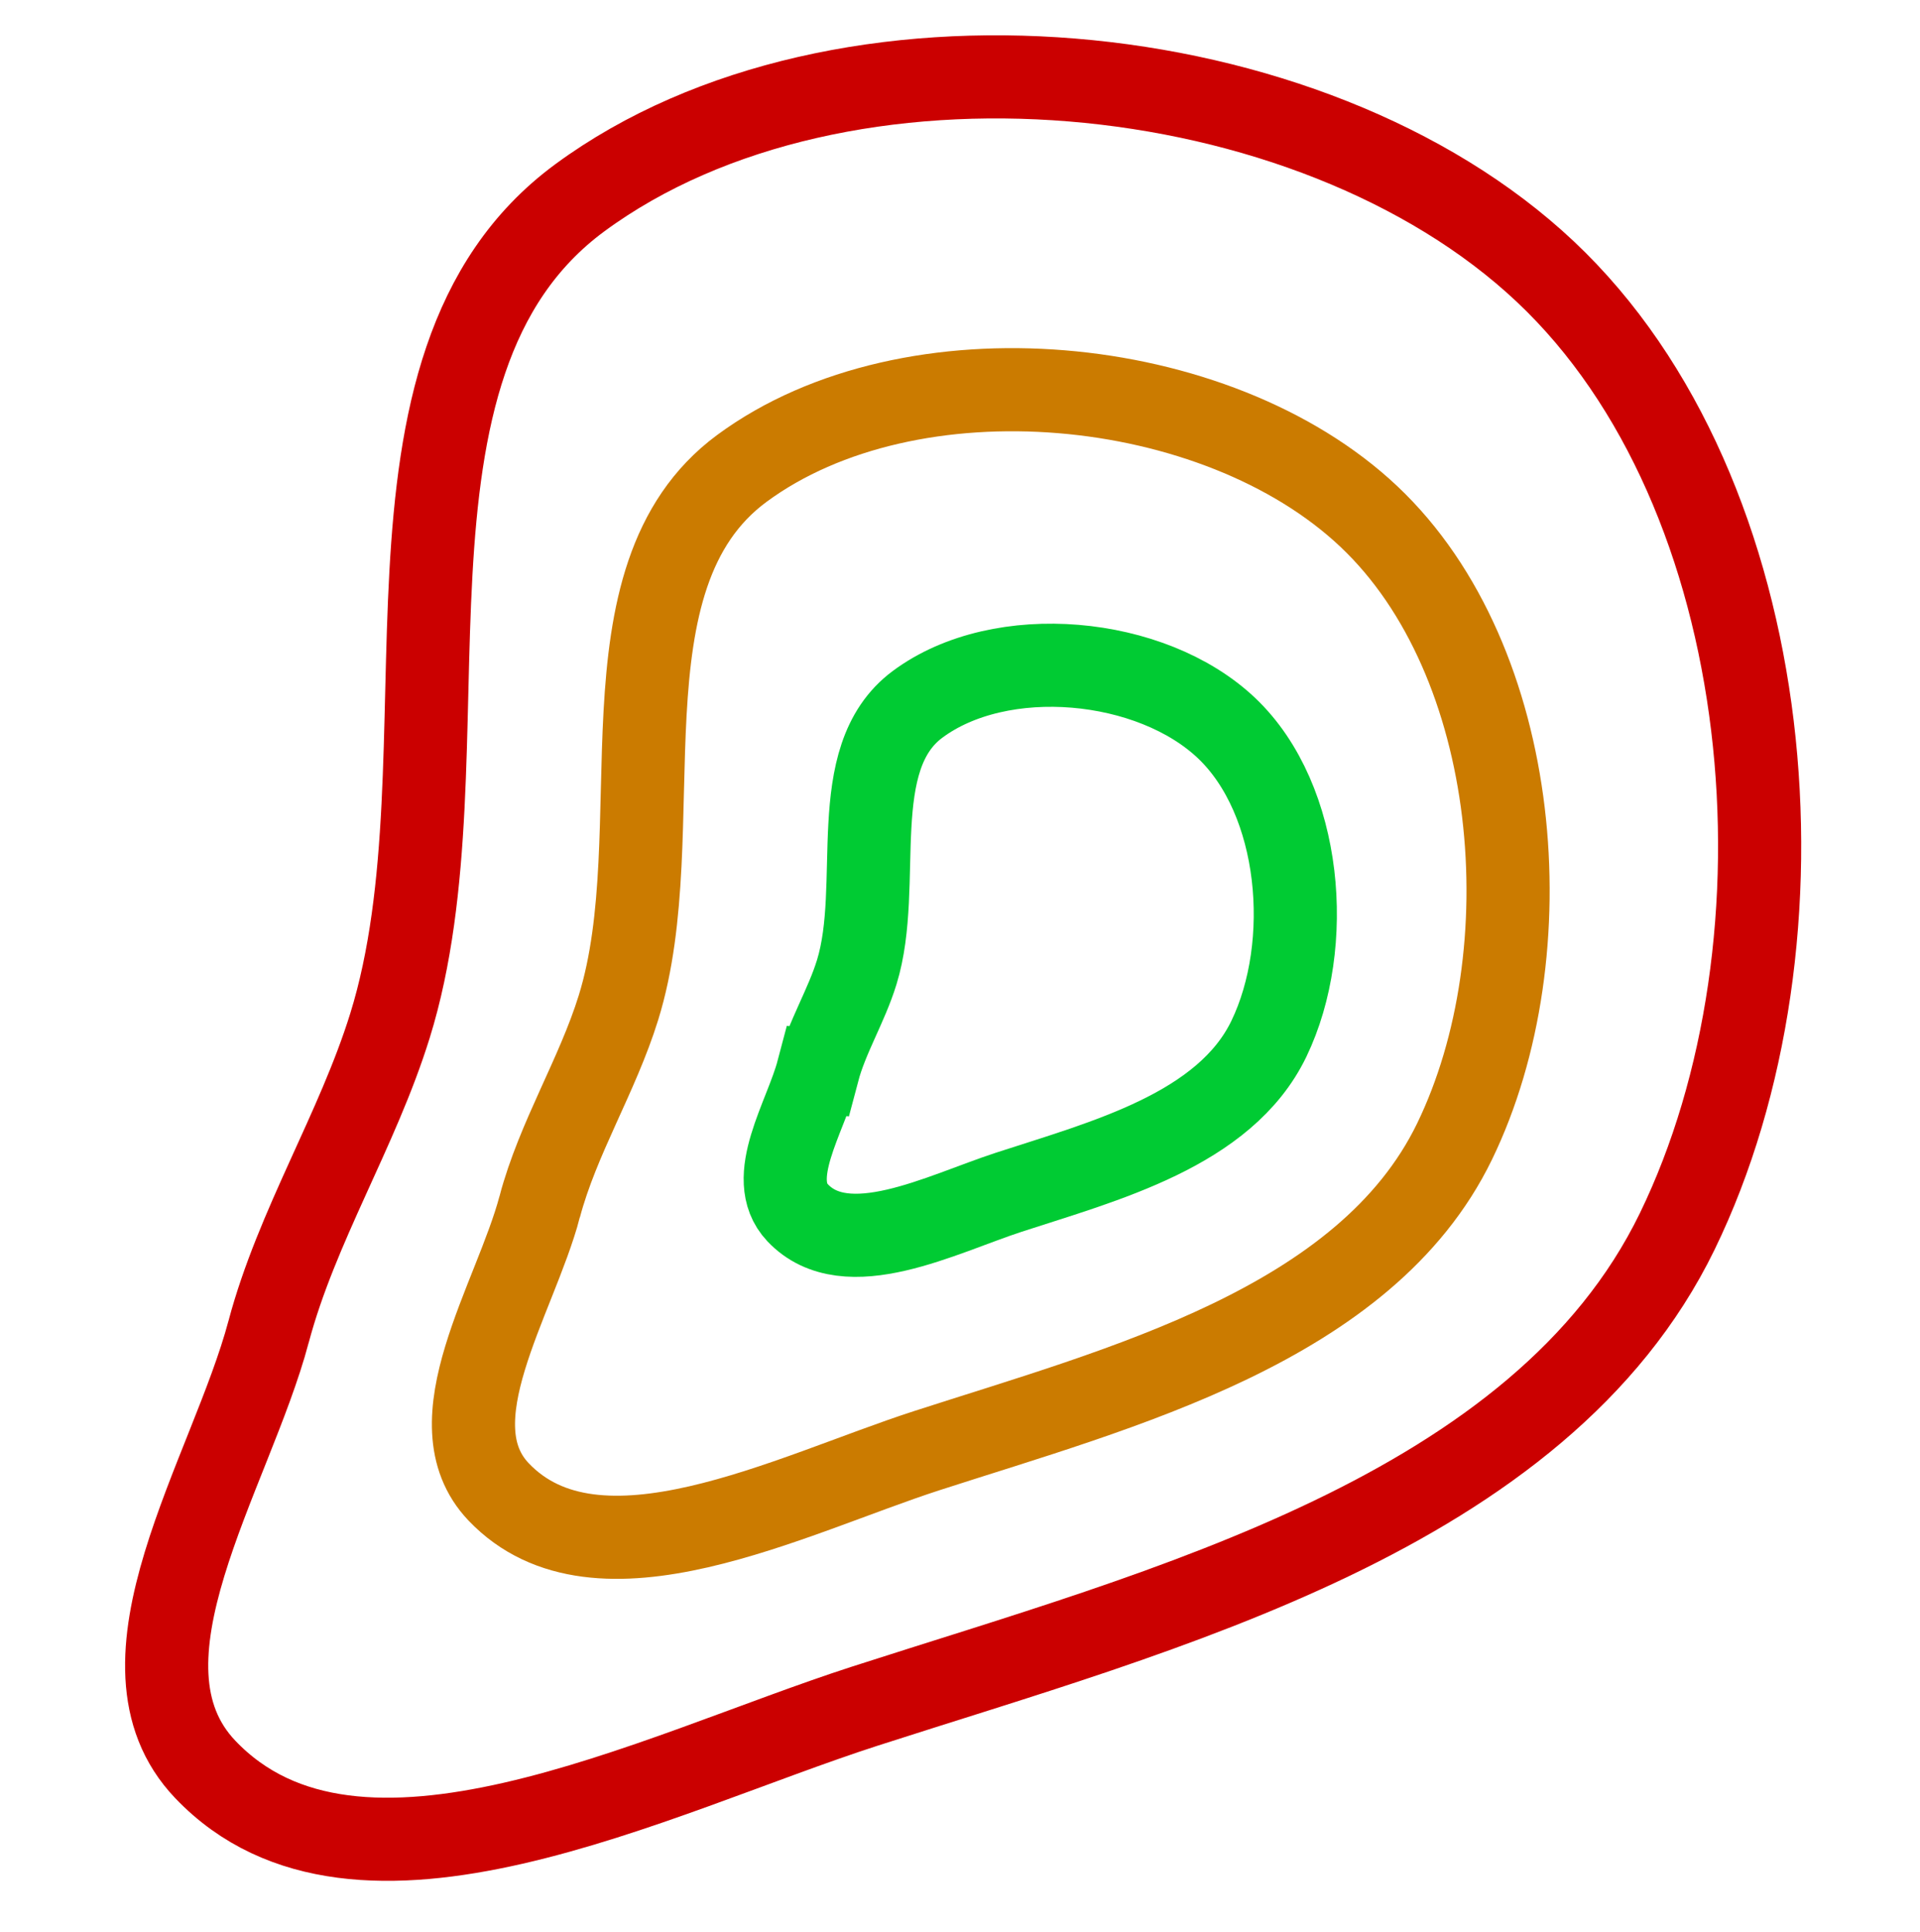 <?xml version="1.0" encoding="UTF-8" standalone="no"?>
<!-- Created with Inkscape (http://www.inkscape.org/) -->

<svg
   xmlns:dc="http://purl.org/dc/elements/1.1/"
   xmlns:cc="http://creativecommons.org/ns#"
   xmlns:rdf="http://www.w3.org/1999/02/22-rdf-syntax-ns#"
   xmlns:svg="http://www.w3.org/2000/svg"
   xmlns="http://www.w3.org/2000/svg"
   xmlns:sodipodi="http://sodipodi.sourceforge.net/DTD/sodipodi-0.dtd"
   xmlns:inkscape="http://www.inkscape.org/namespaces/inkscape"
   width="69.277"
   height="69.724"
   id="svg2"
   version="1.1"
   inkscape:version="0.91 r13725"
   sodipodi:docname="isoLine.svg">
  <defs
     id="defs4" />
  <sodipodi:namedview
     id="base"
     pagecolor="#ffffff"
     bordercolor="#666666"
     borderopacity="1.0"
     inkscape:pageopacity="0.0"
     inkscape:pageshadow="2"
     inkscape:zoom="5.6"
     inkscape:cx="18.299486"
     inkscape:cy="31.666395"
     inkscape:document-units="px"
     inkscape:current-layer="g5572"
     showgrid="false"
     fit-margin-top="0"
     fit-margin-left="0"
     fit-margin-right="0"
     fit-margin-bottom="0"
     inkscape:window-width="1280"
     inkscape:window-height="962"
     inkscape:window-x="-8"
     inkscape:window-y="-8"
     inkscape:window-maximized="1" />
  <g
     inkscape:label="Layer 1"
     inkscape:groupmode="layer"
     id="layer1"
     transform="translate(-295.361,-151.786)">
    <g
       id="g5572"
       transform="translate(0.049,-0.237)">
      <path
         style="fill:none;fill-rule:evenodd;stroke:#cb0000;stroke-width:3;stroke-linecap:butt;stroke-linejoin:miter;stroke-opacity:1;stroke-miterlimit:4;stroke-dasharray:none"
         d="m 305.004,200.08 c 1.02,-3.825 3.203,-7.259 4.378,-11.039 3.035,-9.758 -1.378,-23.824 6.853,-29.882 9.379,-6.902 26.356,-5.318 34.834,2.665 8.486,7.99 9.857,24.159 4.759,34.64 -4.95,10.176 -18.544,13.653 -29.314,17.13 -7.582,2.448 -18.296,8.051 -23.794,2.284 -3.671,-3.851 0.913,-10.656 2.284,-15.797 z"
         id="path4222"
         inkscape:connector-curvature="0"
         sodipodi:nodetypes="aaaaaaaa" />
      <path
         sodipodi:nodetypes="aaaaaaaa"
         inkscape:connector-curvature="0"
         id="path4764"
         d="m 314.785,195.573 c 0.662,-2.491 2.08,-4.727 2.843,-7.188 1.971,-6.354 -0.895,-15.513 4.451,-19.458 6.091,-4.495 17.118,-3.463 22.624,1.735 5.512,5.203 6.402,15.731 3.091,22.556 -3.215,6.626 -12.044,8.89 -19.039,11.154 -4.925,1.594 -11.883,5.242 -15.454,1.487 -2.385,-2.508 0.593,-6.939 1.484,-10.286 z"
         style="fill:none;fill-rule:evenodd;stroke:#cb7b00;stroke-width:3;stroke-linecap:butt;stroke-linejoin:miter;stroke-miterlimit:4;stroke-dasharray:none;stroke-opacity:1" />
      <path
         style="fill:none;fill-rule:evenodd;stroke:#00cb33;stroke-width:3;stroke-linecap:butt;stroke-linejoin:miter;stroke-miterlimit:4;stroke-dasharray:none;stroke-opacity:1"
         d="m 324.823,190.677 c 0.327,-1.237 1.026,-2.348 1.402,-3.571 0.972,-3.156 -0.441,-7.706 2.194,-9.665 3.003,-2.233 8.44,-1.72 11.154,0.862 2.718,2.584 3.156,7.814 1.524,11.204 -1.585,3.292 -5.938,4.416 -9.387,5.541 -2.428,0.792 -5.859,2.604 -7.619,0.739 -1.176,-1.246 0.292,-3.447 0.731,-5.11 z"
         id="path4766"
         inkscape:connector-curvature="0"
         sodipodi:nodetypes="aaaaaaaa" />
    </g>
  </g>
</svg>
